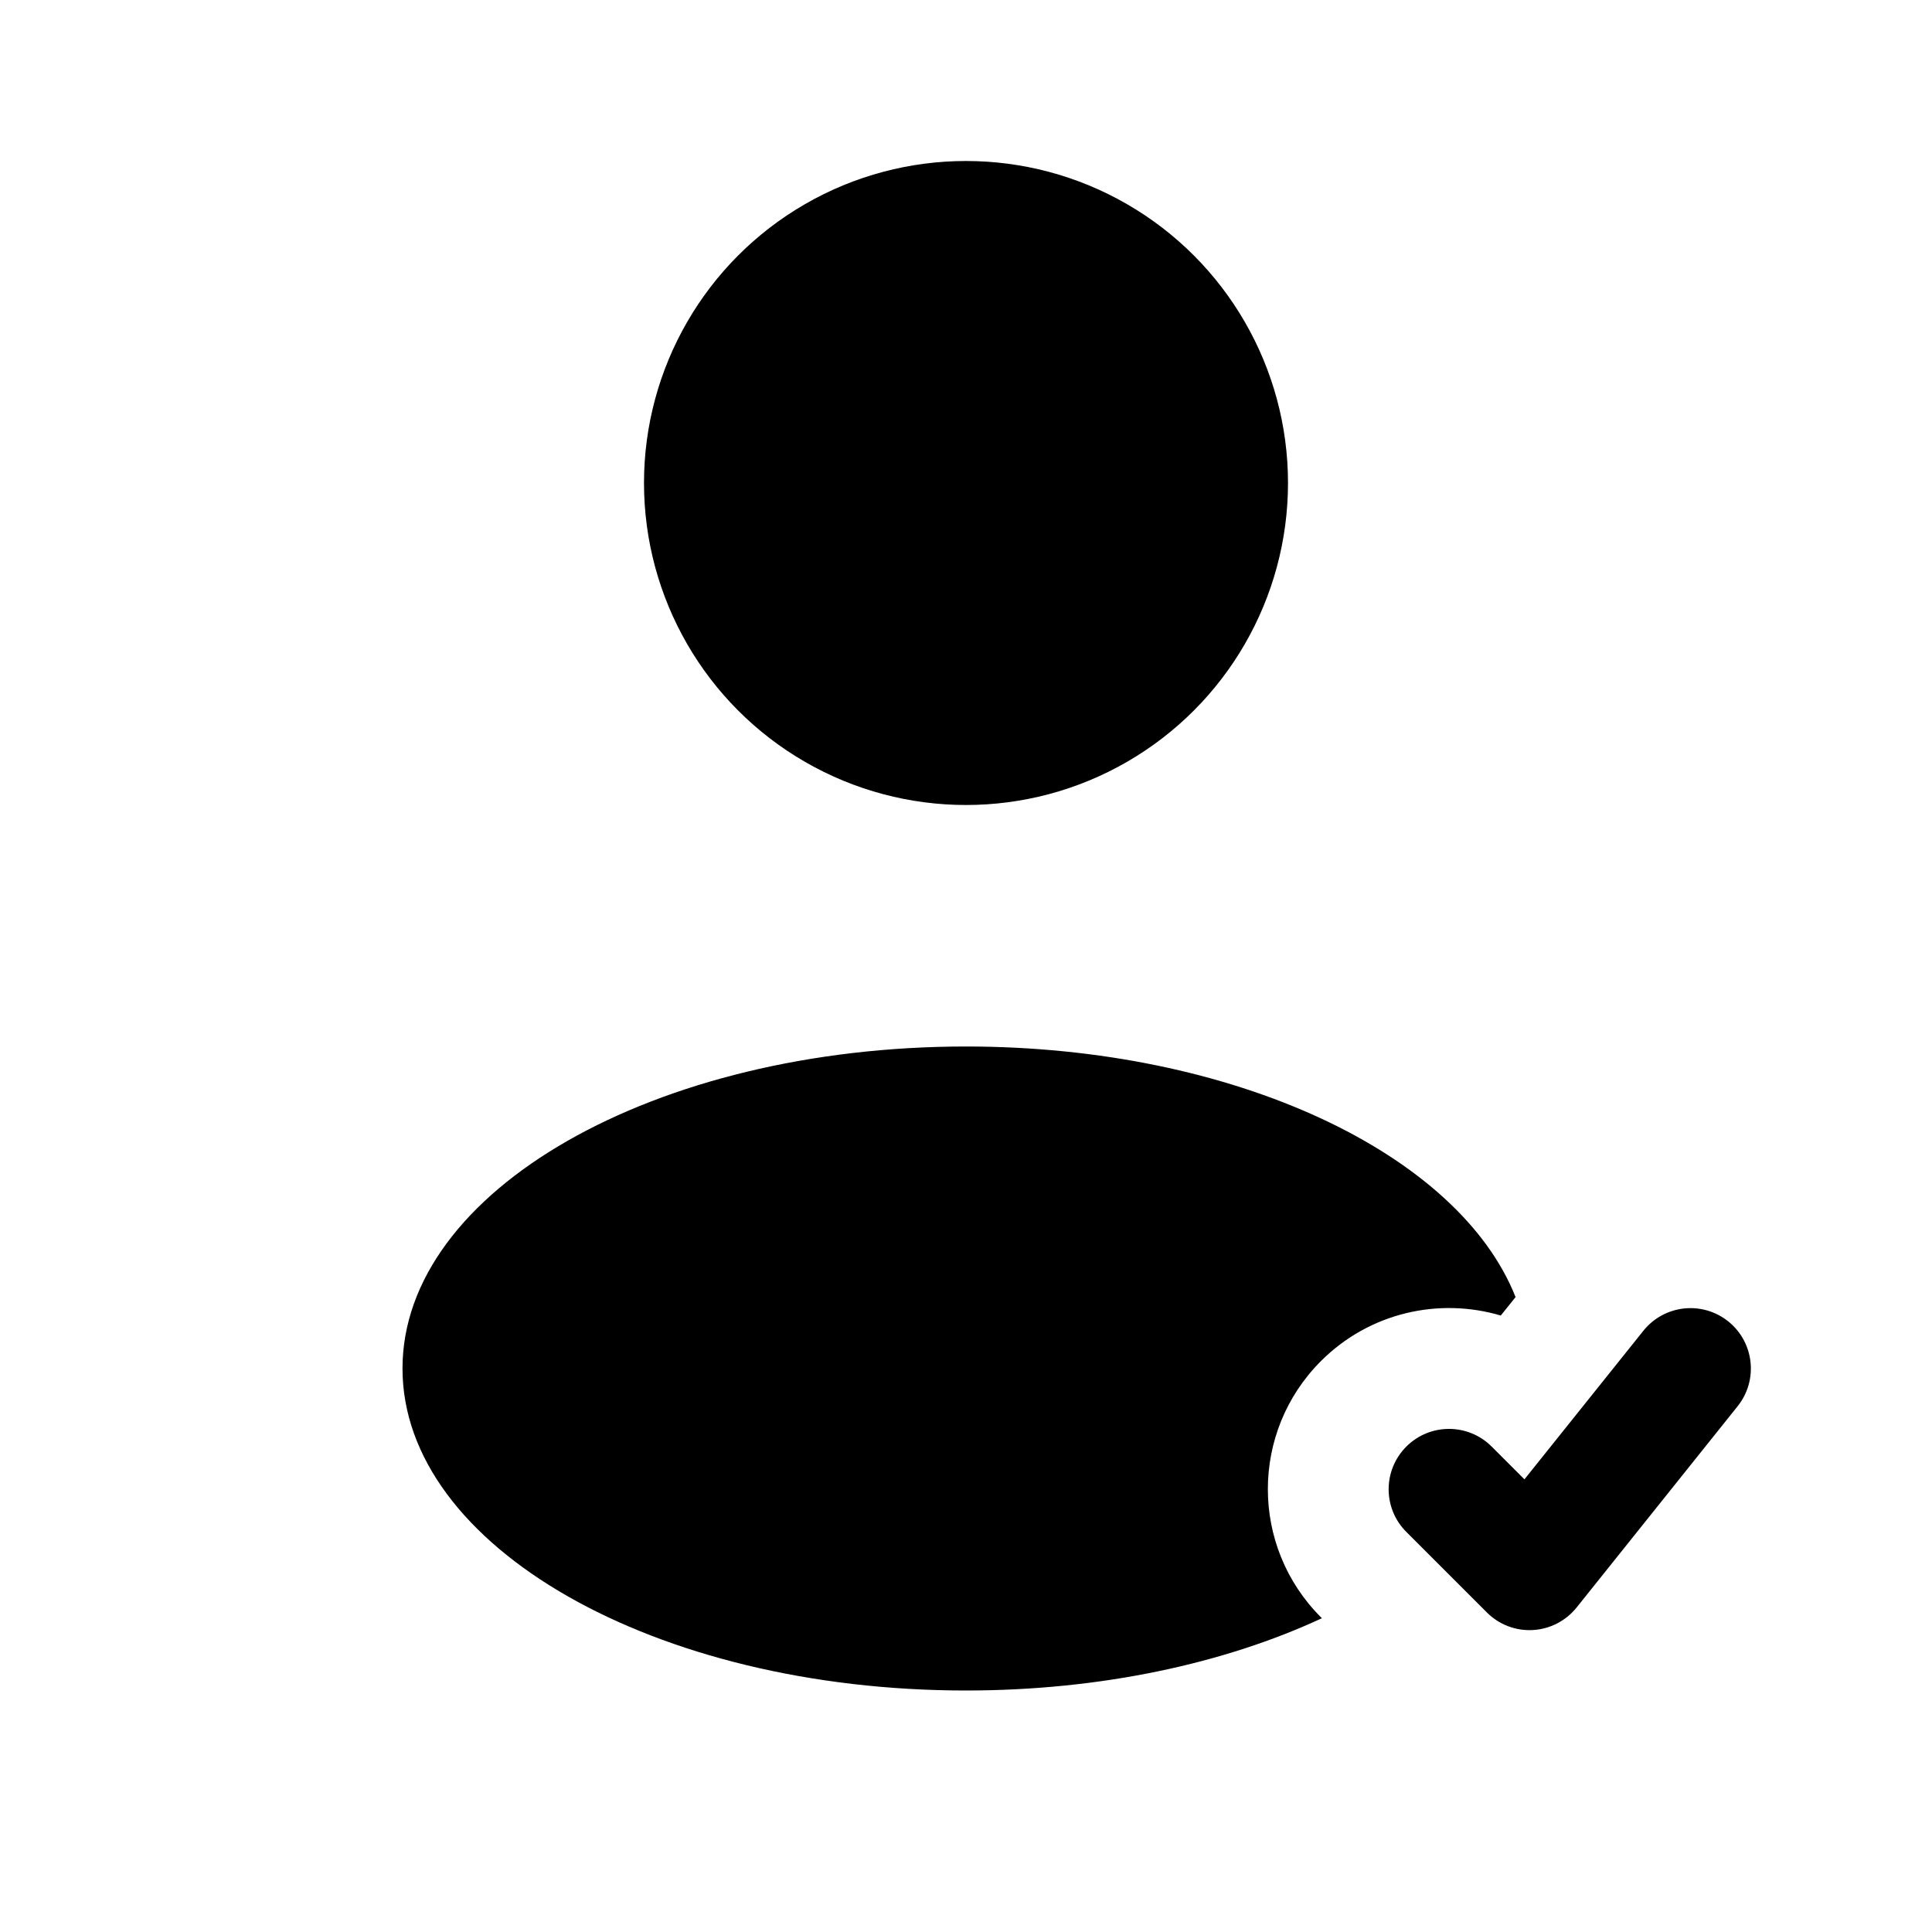 <svg width="24" height="24" viewBox="0 0 24 24" fill="none" xmlns="http://www.w3.org/2000/svg">
<circle cx="12" cy="6" r="4" fill="currentColor"/>
<path fill-rule="evenodd" clip-rule="evenodd" d="M21.468 16.414C21.792 16.673 21.844 17.145 21.586 17.468L19.586 19.968C19.452 20.135 19.255 20.237 19.041 20.249C18.828 20.261 18.62 20.181 18.47 20.03L17.47 19.03C17.177 18.738 17.177 18.263 17.47 17.97C17.763 17.677 18.237 17.677 18.53 17.97L18.937 18.377L20.414 16.532C20.673 16.208 21.145 16.156 21.468 16.414Z" fill="currentColor"/>
<path d="M18.827 16.113L18.643 16.342C17.877 16.115 17.014 16.303 16.409 16.908C15.53 17.787 15.53 19.211 16.409 20.09L16.421 20.102C15.215 20.663 13.677 21 12 21C8.134 21 5 19.209 5 17C5 14.791 8.134 13 12 13C15.332 13 18.121 14.331 18.827 16.113Z" fill="currentColor"/>
</svg>
